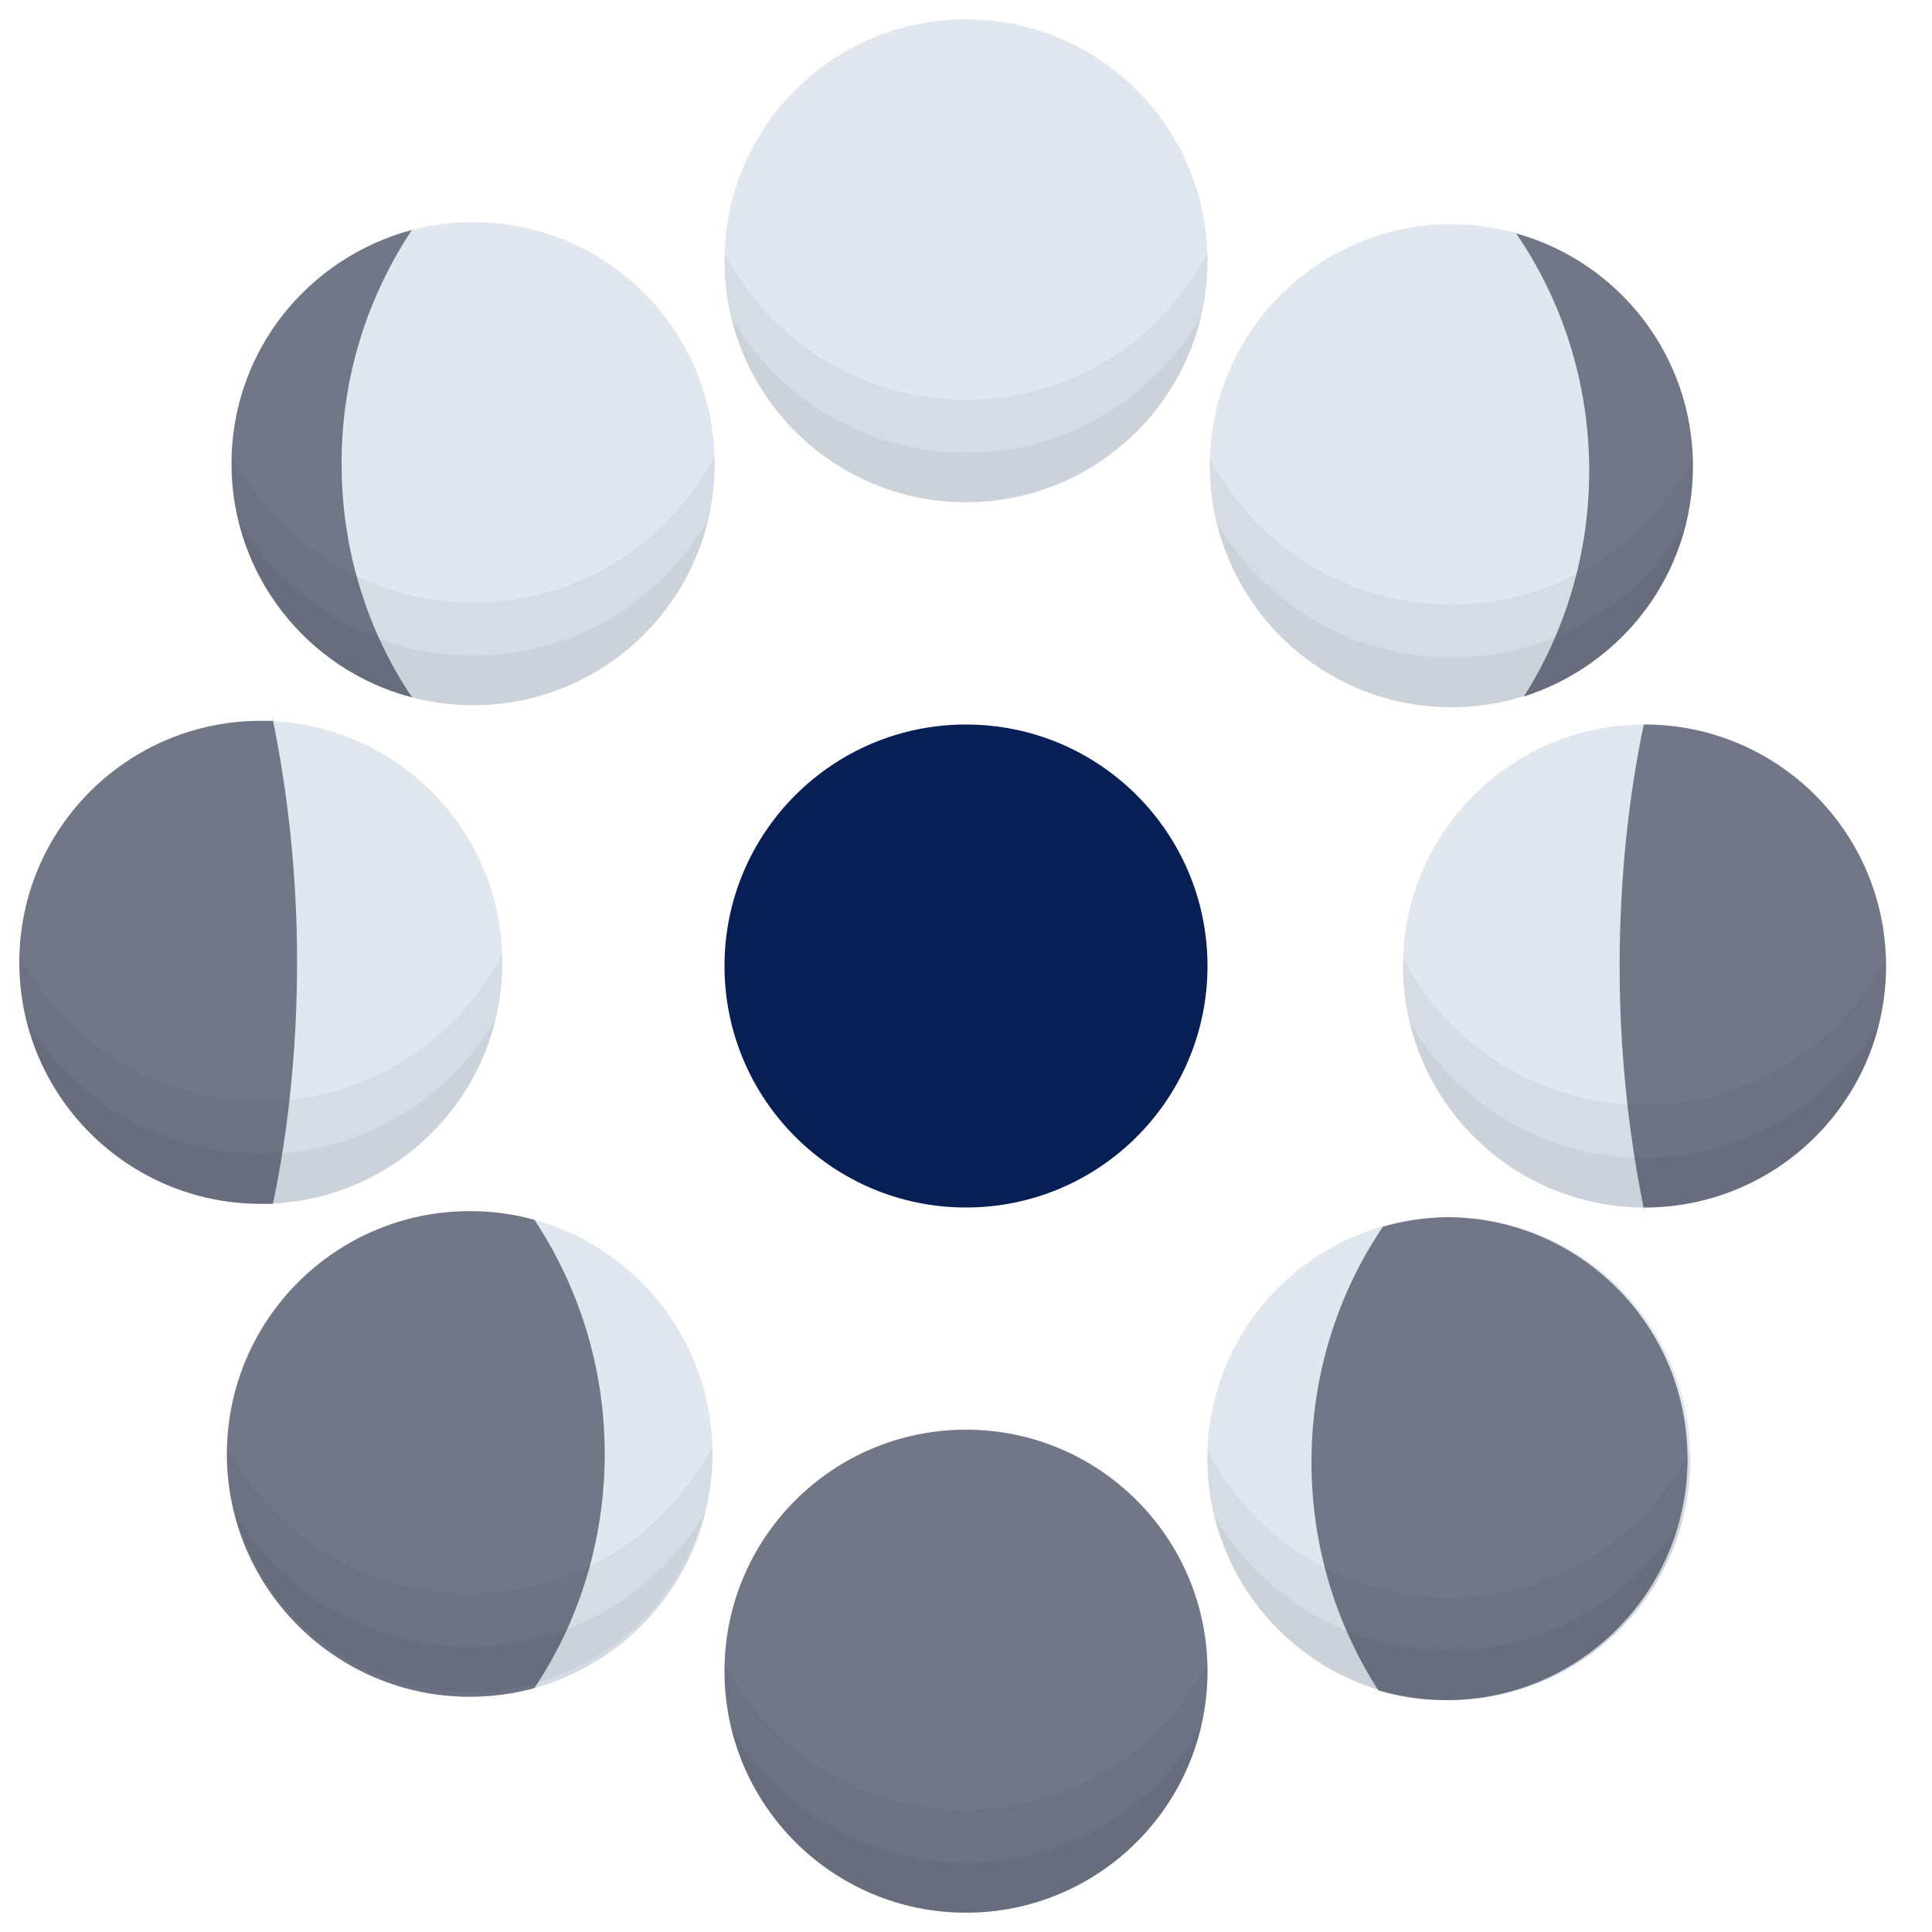 <!-- Generated by IcoMoon.io -->
<svg version="1.1" xmlns="http://www.w3.org/2000/svg" width="32" height="32" viewBox="0 0 32 32">
<title>Moonlet_Logo</title>
<path fill="#e1e7ee" d="M20 27.68c0 2.209-1.791 4-4 4s-4-1.791-4-4c0-2.209 1.791-4 4-4s4 1.791 4 4z"></path>
<path fill="#020920" opacity="0.05" d="M16 29.981c-0.001 0-0.001 0-0.002 0-1.731 0-3.233-0.977-3.986-2.409l-0.012-0.025c0 0.045 0 0.088 0 0.133 0 2.209 1.791 4 4 4s4-1.791 4-4v0c0-0.045 0-0.088 0-0.133-0.765 1.457-2.267 2.434-3.998 2.434-0.001 0-0.001 0-0.002 0h0z"></path>
<path fill="#020920" opacity="0.05" d="M16 30.861c-0 0-0 0-0 0-1.649 0-3.091-0.888-3.875-2.211l-0.011-0.021c0.441 1.766 2.013 3.053 3.886 3.053s3.446-1.288 3.881-3.026l0.006-0.028c-0.795 1.344-2.237 2.232-3.886 2.232-0 0-0 0-0 0v0z"></path>
<path fill="#020920" opacity="0.5" d="M20 27.68c0 2.209-1.791 4-4 4s-4-1.791-4-4c0-2.209 1.791-4 4-4s4 1.791 4 4z"></path>
<path fill="#e1e7ee" d="M20 4.32c0 2.209-1.791 4-4 4s-4-1.791-4-4c0-2.209 1.791-4 4-4s4 1.791 4 4z"></path>
<path fill="#020920" opacity="0.05" d="M16 6.621c-0.001 0-0.001 0-0.002 0-1.731 0-3.233-0.977-3.986-2.409l-0.012-0.025c0 0.045 0 0.088 0 0.133 0 2.209 1.791 4 4 4s4-1.791 4-4v0c0-0.045 0-0.088 0-0.133-0.765 1.457-2.267 2.434-3.998 2.434-0.001 0-0.001 0-0.002 0h0z"></path>
<path fill="#020920" opacity="0.05" d="M16 7.501c-1.651-0.002-3.093-0.892-3.875-2.219l-0.011-0.021c0.441 1.766 2.013 3.053 3.886 3.053s3.446-1.288 3.881-3.026l0.006-0.028c-0.793 1.348-2.235 2.238-3.886 2.24h-0z"></path>
<path fill="#e1e7ee" d="M8.32 15.939c0 2.209-1.791 4-4 4s-4-1.791-4-4c0-2.209 1.791-4 4-4s4 1.791 4 4z"></path>
<path fill="#020920" opacity="0.05" d="M4.32 18.24c-0.001 0-0.002 0-0.003 0-1.73 0-3.232-0.977-3.985-2.409l-0.012-0.025c0 0.045 0 0.088 0 0.133 0 2.209 1.791 4 4 4s4-1.791 4-4v0c0-0.045 0-0.088 0-0.133-0.765 1.457-2.267 2.434-3.997 2.434-0.001 0-0.002 0-0.003 0h0z"></path>
<path fill="#020920" opacity="0.05" d="M4.32 19.118c-0.001 0-0.001 0-0.002 0-1.649 0-3.090-0.887-3.873-2.21l-0.011-0.021c0.441 1.766 2.013 3.053 3.886 3.053s3.446-1.288 3.881-3.026l0.006-0.028c-0.795 1.343-2.236 2.23-3.884 2.23-0.001 0-0.001 0-0.002 0h0z"></path>
<path fill="#020920" opacity="0.5" d="M0.32 15.939c0 2.209 1.791 4 4 4v0c0.067 0 0.134 0 0.2 0 0.254-1.198 0.4-2.574 0.4-3.984 0-0.005 0-0.011 0-0.016v0.001c0-0.005 0-0.010 0-0.016 0-1.41-0.146-2.787-0.423-4.115l0.023 0.13c-0.066 0-0.133 0-0.2 0-2.209 0-4 1.791-4 4v0z"></path>
<path fill="#e1e7ee" d="M31.238 16c0 2.209-1.791 4-4 4s-4-1.791-4-4c0-2.209 1.791-4 4-4s4 1.791 4 4z"></path>
<path fill="#020920" opacity="0.05" d="M27.238 18.301c-0.001 0-0.001 0-0.002 0-1.731 0-3.233-0.977-3.986-2.409l-0.012-0.025c0 0.045 0 0.088 0 0.133 0 2.209 1.791 4 4 4s4-1.791 4-4v0c0-0.045 0-0.088 0-0.133-0.765 1.457-2.267 2.434-3.998 2.434-0.001 0-0.001 0-0.002 0h0z"></path>
<path fill="#020920" opacity="0.05" d="M27.238 19.181c-1.646-0.003-3.085-0.89-3.867-2.211l-0.011-0.021c0.441 1.766 2.013 3.053 3.886 3.053s3.446-1.288 3.881-3.026l0.006-0.028c-0.795 1.344-2.237 2.232-3.886 2.232-0.003 0-0.006 0-0.009 0h0z"></path>
<path fill="#020920" opacity="0.5" d="M27.226 20h0.013c2.209 0 4-1.791 4-4s-1.791-4-4-4v0h-0.013c-0.254 1.203-0.4 2.584-0.4 4s0.146 2.797 0.423 4.131l-0.023-0.131z"></path>
<path fill="#e1e7ee" d="M11.802 24.082c0 2.221-1.801 4.022-4.022 4.022s-4.022-1.801-4.022-4.022c0-2.221 1.801-4.022 4.022-4.022s4.022 1.801 4.022 4.022z"></path>
<path fill="#020920" opacity="0.05" d="M7.779 26.4c-1.741-0.001-3.252-0.984-4.007-2.426l-0.012-0.025c0 0.045 0 0.088 0 0.133 0.045 2.188 1.829 3.944 4.023 3.944s3.978-1.756 4.023-3.94l0-0.004c0-0.045 0-0.088 0-0.133-0.769 1.467-2.281 2.451-4.023 2.451-0.002 0-0.003 0-0.005 0h0z"></path>
<path fill="#020920" opacity="0.05" d="M7.779 27.28c-0.002 0-0.003 0-0.005 0-1.656 0-3.104-0.891-3.89-2.219l-0.011-0.021c0.446 1.773 2.026 3.065 3.908 3.065s3.462-1.292 3.902-3.037l0.006-0.028c-0.799 1.349-2.248 2.24-3.905 2.24-0.001 0-0.003 0-0.004 0h0z"></path>
<path fill="#020920" opacity="0.5" d="M3.757 24.082c0.002 2.222 1.803 4.022 4.026 4.022 0.38 0 0.747-0.053 1.096-0.151l-0.028 0.007c0.73-1.092 1.165-2.434 1.165-3.878s-0.435-2.787-1.181-3.904l0.016 0.026c-0.32-0.091-0.687-0.144-1.067-0.144-2.222 0-4.024 1.801-4.026 4.022v0z"></path>
<path fill="#e1e7ee" d="M11.837 7.68c0 2.209-1.791 4-4 4s-4-1.791-4-4c0-2.209 1.791-4 4-4s4 1.791 4 4z"></path>
<path fill="#020920" opacity="0.05" d="M7.84 9.981c-0.001 0-0.001 0-0.002 0-1.731 0-3.233-0.977-3.986-2.409l-0.012-0.025c0 0.045 0 0.088 0 0.133 0 2.209 1.791 4 4 4s4-1.791 4-4v0c0-0.045 0-0.088 0-0.133-0.765 1.457-2.267 2.434-3.998 2.434-0.001 0-0.001 0-0.002 0h0z"></path>
<path fill="#020920" opacity="0.05" d="M7.84 10.861c-0.001 0-0.002 0-0.003 0-1.649 0-3.091-0.888-3.875-2.211l-0.011-0.021c0.441 1.766 2.013 3.053 3.886 3.053s3.446-1.288 3.881-3.026l0.006-0.028c-0.794 1.344-2.235 2.231-3.883 2.232h-0z"></path>
<path fill="#020920" opacity="0.5" d="M5.658 7.68c0-0.003 0-0.006 0-0.010 0-1.439 0.436-2.775 1.182-3.886l-0.016 0.025c-1.734 0.463-2.99 2.020-2.99 3.87s1.256 3.407 2.962 3.864l0.028 0.006c-0.731-1.085-1.166-2.422-1.166-3.861 0-0.003 0-0.007 0-0.010v0.001z"></path>
<path fill="#e1e7ee" d="M27.997 24.16c0 2.209-1.791 4-4 4s-4-1.791-4-4c0-2.209 1.791-4 4-4s4 1.791 4 4z"></path>
<path fill="#020920" opacity="0.05" d="M24 26.461c-0.001 0-0.001 0-0.002 0-1.731 0-3.233-0.977-3.986-2.409l-0.012-0.025c0 0.045 0 0.088 0 0.133 0 2.209 1.791 4 4 4s4-1.791 4-4v0c0-0.045 0-0.088 0-0.133-0.765 1.457-2.267 2.434-3.998 2.434-0.001 0-0.001 0-0.002 0h0z"></path>
<path fill="#020920" opacity="0.05" d="M24 27.341c-0 0-0 0-0 0-1.649 0-3.091-0.888-3.875-2.211l-0.011-0.021c0.441 1.766 2.013 3.053 3.886 3.053s3.446-1.288 3.881-3.026l0.006-0.028c-0.795 1.344-2.237 2.232-3.886 2.232-0 0-0 0-0 0v0z"></path>
<path fill="#020920" opacity="0.5" d="M24 20.16c-0.391 0.002-0.768 0.061-1.124 0.167l0.028-0.007c-0.741 1.094-1.182 2.443-1.182 3.895 0 1.406 0.414 2.715 1.127 3.812l-0.017-0.027c0.335 0.101 0.72 0.16 1.119 0.16 2.209 0 4-1.791 4-4 0-2.192-1.763-3.972-3.948-4l-0.003-0z"></path>
<path fill="#e1e7ee" d="M28.038 7.714c0 2.209-1.791 4-4 4s-4-1.791-4-4c0-2.209 1.791-4 4-4s4 1.791 4 4z"></path>
<path fill="#020920" opacity="0.05" d="M24.038 10.013c-0.001 0-0.002 0-0.004 0-1.73 0-3.231-0.976-3.984-2.407l-0.012-0.025c0 0.043 0 0.088 0 0.133 0 2.209 1.791 4 4 4s4-1.791 4-4v0c0-0.045 0-0.090 0-0.133-0.765 1.456-2.267 2.432-3.996 2.432-0.001 0-0.003 0-0.004 0h0z"></path>
<path fill="#020920" opacity="0.05" d="M24.038 10.893c-1.646-0.002-3.085-0.889-3.867-2.21l-0.011-0.021c0.441 1.766 2.013 3.053 3.886 3.053s3.446-1.288 3.881-3.026l0.006-0.028c-0.795 1.344-2.236 2.23-3.884 2.23-0.004 0-0.007 0-0.011 0h0.001z"></path>
<path fill="#020920" opacity="0.5" d="M25.106 3.858c0.761 1.103 1.216 2.469 1.216 3.941 0 1.387-0.404 2.68-1.1 3.767l0.017-0.028c1.638-0.526 2.802-2.035 2.802-3.816 0-1.83-1.229-3.373-2.907-3.849l-0.028-0.007z"></path>
<path fill="#081f56" d="M20 16c0 2.209-1.791 4-4 4s-4-1.791-4-4c0-2.209 1.791-4 4-4s4 1.791 4 4z"></path>
</svg>
